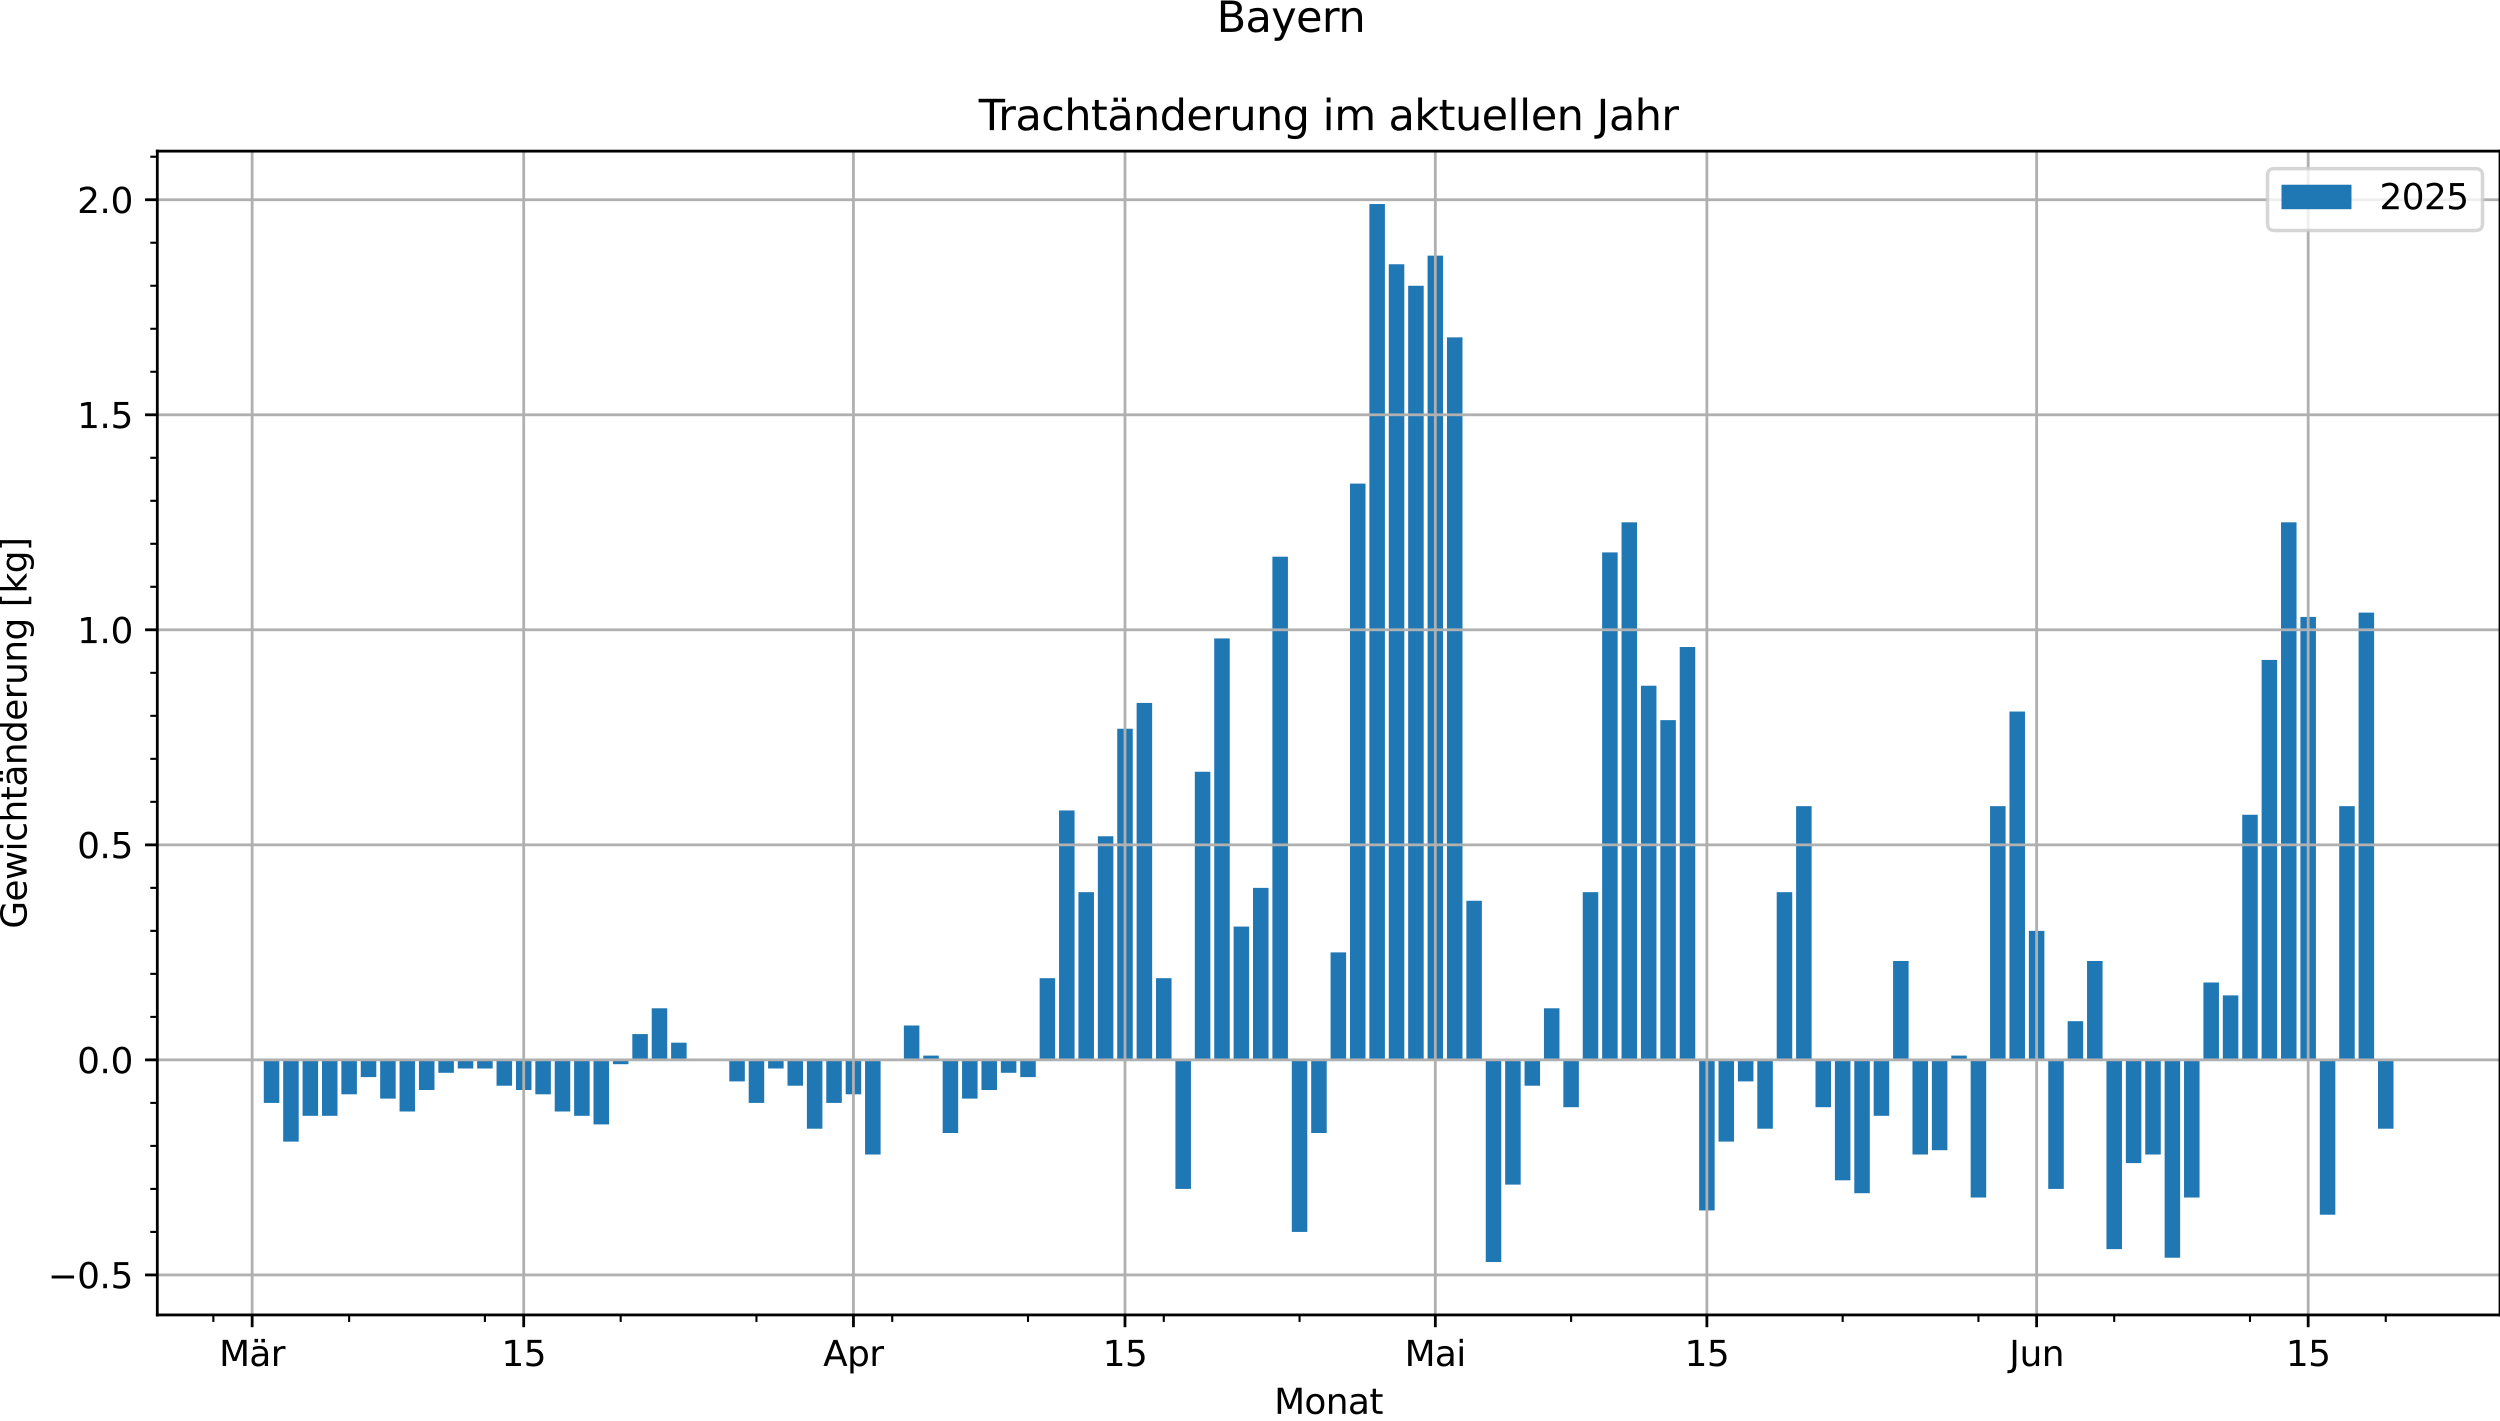 <?xml version="1.0" encoding="utf-8" standalone="no"?>
<!DOCTYPE svg PUBLIC "-//W3C//DTD SVG 1.1//EN"
  "http://www.w3.org/Graphics/SVG/1.1/DTD/svg11.dtd">
<svg xmlns:xlink="http://www.w3.org/1999/xlink" width="714.561pt" height="406.196pt" viewBox="0 0 714.561 406.196" xmlns="http://www.w3.org/2000/svg" version="1.1">
 <defs>
  <style type="text/css">*{stroke-linejoin: round; stroke-linecap: butt}</style>
 </defs>
 <g id="figure_1">
  <g id="patch_1">
   <path d="M 0 406.196 
L 714.561 406.196 
L 714.561 0 
L 0 0 
z
" style="fill: #ffffff"/>
  </g>
  <g id="axes_1">
   <g id="patch_2">
    <path d="M 44.961 375.84 
L 714.561 375.84 
L 714.561 43.2 
L 44.961 43.2 
z
" style="fill: #ffffff"/>
   </g>
   <g id="patch_3">
    <path d="M 75.397 302.944 
L 79.832 302.944 
L 79.832 315.237 
L 75.397 315.237 
z
" clip-path="url(#p0f8cd6278e)" style="fill: #1f77b4"/>
   </g>
   <g id="patch_4">
    <path d="M 80.941 302.944 
L 85.376 302.944 
L 85.376 326.3 
L 80.941 326.3 
z
" clip-path="url(#p0f8cd6278e)" style="fill: #1f77b4"/>
   </g>
   <g id="patch_5">
    <path d="M 86.485 302.944 
L 90.92 302.944 
L 90.92 318.925 
L 86.485 318.925 
z
" clip-path="url(#p0f8cd6278e)" style="fill: #1f77b4"/>
   </g>
   <g id="patch_6">
    <path d="M 92.029 302.944 
L 96.464 302.944 
L 96.464 318.925 
L 92.029 318.925 
z
" clip-path="url(#p0f8cd6278e)" style="fill: #1f77b4"/>
   </g>
   <g id="patch_7">
    <path d="M 97.573 302.944 
L 102.008 302.944 
L 102.008 312.779 
L 97.573 312.779 
z
" clip-path="url(#p0f8cd6278e)" style="fill: #1f77b4"/>
   </g>
   <g id="patch_8">
    <path d="M 103.117 302.944 
L 107.552 302.944 
L 107.552 307.861 
L 103.117 307.861 
z
" clip-path="url(#p0f8cd6278e)" style="fill: #1f77b4"/>
   </g>
   <g id="patch_9">
    <path d="M 108.661 302.944 
L 113.096 302.944 
L 113.096 314.008 
L 108.661 314.008 
z
" clip-path="url(#p0f8cd6278e)" style="fill: #1f77b4"/>
   </g>
   <g id="patch_10">
    <path d="M 114.205 302.944 
L 118.64 302.944 
L 118.64 317.696 
L 114.205 317.696 
z
" clip-path="url(#p0f8cd6278e)" style="fill: #1f77b4"/>
   </g>
   <g id="patch_11">
    <path d="M 119.749 302.944 
L 124.184 302.944 
L 124.184 311.549 
L 119.749 311.549 
z
" clip-path="url(#p0f8cd6278e)" style="fill: #1f77b4"/>
   </g>
   <g id="patch_12">
    <path d="M 125.293 302.944 
L 129.728 302.944 
L 129.728 306.632 
L 125.293 306.632 
z
" clip-path="url(#p0f8cd6278e)" style="fill: #1f77b4"/>
   </g>
   <g id="patch_13">
    <path d="M 130.837 302.944 
L 135.272 302.944 
L 135.272 305.403 
L 130.837 305.403 
z
" clip-path="url(#p0f8cd6278e)" style="fill: #1f77b4"/>
   </g>
   <g id="patch_14">
    <path d="M 136.381 302.944 
L 140.816 302.944 
L 140.816 305.403 
L 136.381 305.403 
z
" clip-path="url(#p0f8cd6278e)" style="fill: #1f77b4"/>
   </g>
   <g id="patch_15">
    <path d="M 141.925 302.944 
L 146.36 302.944 
L 146.36 310.32 
L 141.925 310.32 
z
" clip-path="url(#p0f8cd6278e)" style="fill: #1f77b4"/>
   </g>
   <g id="patch_16">
    <path d="M 147.469 302.944 
L 151.904 302.944 
L 151.904 311.549 
L 147.469 311.549 
z
" clip-path="url(#p0f8cd6278e)" style="fill: #1f77b4"/>
   </g>
   <g id="patch_17">
    <path d="M 153.013 302.944 
L 157.448 302.944 
L 157.448 312.779 
L 153.013 312.779 
z
" clip-path="url(#p0f8cd6278e)" style="fill: #1f77b4"/>
   </g>
   <g id="patch_18">
    <path d="M 158.557 302.944 
L 162.992 302.944 
L 162.992 317.696 
L 158.557 317.696 
z
" clip-path="url(#p0f8cd6278e)" style="fill: #1f77b4"/>
   </g>
   <g id="patch_19">
    <path d="M 164.101 302.944 
L 168.536 302.944 
L 168.536 318.925 
L 164.101 318.925 
z
" clip-path="url(#p0f8cd6278e)" style="fill: #1f77b4"/>
   </g>
   <g id="patch_20">
    <path d="M 169.645 302.944 
L 174.08 302.944 
L 174.08 321.383 
L 169.645 321.383 
z
" clip-path="url(#p0f8cd6278e)" style="fill: #1f77b4"/>
   </g>
   <g id="patch_21">
    <path d="M 175.189 302.944 
L 179.624 302.944 
L 179.624 304.174 
L 175.189 304.174 
z
" clip-path="url(#p0f8cd6278e)" style="fill: #1f77b4"/>
   </g>
   <g id="patch_22">
    <path d="M 180.733 302.944 
L 185.168 302.944 
L 185.168 295.569 
L 180.733 295.569 
z
" clip-path="url(#p0f8cd6278e)" style="fill: #1f77b4"/>
   </g>
   <g id="patch_23">
    <path d="M 186.277 302.944 
L 190.712 302.944 
L 190.712 288.193 
L 186.277 288.193 
z
" clip-path="url(#p0f8cd6278e)" style="fill: #1f77b4"/>
   </g>
   <g id="patch_24">
    <path d="M 191.821 302.944 
L 196.256 302.944 
L 196.256 298.027 
L 191.821 298.027 
z
" clip-path="url(#p0f8cd6278e)" style="fill: #1f77b4"/>
   </g>
   <g id="patch_25">
    <path d="M 197.365 302.944 
L 201.8 302.944 
L 201.8 302.944 
L 197.365 302.944 
z
" clip-path="url(#p0f8cd6278e)" style="fill: #1f77b4"/>
   </g>
   <g id="patch_26">
    <path d="M 202.908 302.944 
L 207.344 302.944 
L 207.344 302.944 
L 202.908 302.944 
z
" clip-path="url(#p0f8cd6278e)" style="fill: #1f77b4"/>
   </g>
   <g id="patch_27">
    <path d="M 208.452 302.944 
L 212.888 302.944 
L 212.888 309.091 
L 208.452 309.091 
z
" clip-path="url(#p0f8cd6278e)" style="fill: #1f77b4"/>
   </g>
   <g id="patch_28">
    <path d="M 213.996 302.944 
L 218.432 302.944 
L 218.432 315.237 
L 213.996 315.237 
z
" clip-path="url(#p0f8cd6278e)" style="fill: #1f77b4"/>
   </g>
   <g id="patch_29">
    <path d="M 219.54 302.944 
L 223.976 302.944 
L 223.976 305.403 
L 219.54 305.403 
z
" clip-path="url(#p0f8cd6278e)" style="fill: #1f77b4"/>
   </g>
   <g id="patch_30">
    <path d="M 225.084 302.944 
L 229.52 302.944 
L 229.52 310.32 
L 225.084 310.32 
z
" clip-path="url(#p0f8cd6278e)" style="fill: #1f77b4"/>
   </g>
   <g id="patch_31">
    <path d="M 230.628 302.944 
L 235.063 302.944 
L 235.063 322.613 
L 230.628 322.613 
z
" clip-path="url(#p0f8cd6278e)" style="fill: #1f77b4"/>
   </g>
   <g id="patch_32">
    <path d="M 236.172 302.944 
L 240.607 302.944 
L 240.607 315.237 
L 236.172 315.237 
z
" clip-path="url(#p0f8cd6278e)" style="fill: #1f77b4"/>
   </g>
   <g id="patch_33">
    <path d="M 241.716 302.944 
L 246.151 302.944 
L 246.151 312.779 
L 241.716 312.779 
z
" clip-path="url(#p0f8cd6278e)" style="fill: #1f77b4"/>
   </g>
   <g id="patch_34">
    <path d="M 247.26 302.944 
L 251.695 302.944 
L 251.695 329.988 
L 247.26 329.988 
z
" clip-path="url(#p0f8cd6278e)" style="fill: #1f77b4"/>
   </g>
   <g id="patch_35">
    <path d="M 252.804 302.944 
L 257.239 302.944 
L 257.239 302.944 
L 252.804 302.944 
z
" clip-path="url(#p0f8cd6278e)" style="fill: #1f77b4"/>
   </g>
   <g id="patch_36">
    <path d="M 258.348 302.944 
L 262.783 302.944 
L 262.783 293.11 
L 258.348 293.11 
z
" clip-path="url(#p0f8cd6278e)" style="fill: #1f77b4"/>
   </g>
   <g id="patch_37">
    <path d="M 263.892 302.944 
L 268.327 302.944 
L 268.327 301.715 
L 263.892 301.715 
z
" clip-path="url(#p0f8cd6278e)" style="fill: #1f77b4"/>
   </g>
   <g id="patch_38">
    <path d="M 269.436 302.944 
L 273.871 302.944 
L 273.871 323.842 
L 269.436 323.842 
z
" clip-path="url(#p0f8cd6278e)" style="fill: #1f77b4"/>
   </g>
   <g id="patch_39">
    <path d="M 274.98 302.944 
L 279.415 302.944 
L 279.415 314.008 
L 274.98 314.008 
z
" clip-path="url(#p0f8cd6278e)" style="fill: #1f77b4"/>
   </g>
   <g id="patch_40">
    <path d="M 280.524 302.944 
L 284.959 302.944 
L 284.959 311.549 
L 280.524 311.549 
z
" clip-path="url(#p0f8cd6278e)" style="fill: #1f77b4"/>
   </g>
   <g id="patch_41">
    <path d="M 286.068 302.944 
L 290.503 302.944 
L 290.503 306.632 
L 286.068 306.632 
z
" clip-path="url(#p0f8cd6278e)" style="fill: #1f77b4"/>
   </g>
   <g id="patch_42">
    <path d="M 291.612 302.944 
L 296.047 302.944 
L 296.047 307.861 
L 291.612 307.861 
z
" clip-path="url(#p0f8cd6278e)" style="fill: #1f77b4"/>
   </g>
   <g id="patch_43">
    <path d="M 297.156 302.944 
L 301.591 302.944 
L 301.591 279.588 
L 297.156 279.588 
z
" clip-path="url(#p0f8cd6278e)" style="fill: #1f77b4"/>
   </g>
   <g id="patch_44">
    <path d="M 302.7 302.944 
L 307.135 302.944 
L 307.135 231.647 
L 302.7 231.647 
z
" clip-path="url(#p0f8cd6278e)" style="fill: #1f77b4"/>
   </g>
   <g id="patch_45">
    <path d="M 308.244 302.944 
L 312.679 302.944 
L 312.679 255.003 
L 308.244 255.003 
z
" clip-path="url(#p0f8cd6278e)" style="fill: #1f77b4"/>
   </g>
   <g id="patch_46">
    <path d="M 313.788 302.944 
L 318.223 302.944 
L 318.223 239.022 
L 313.788 239.022 
z
" clip-path="url(#p0f8cd6278e)" style="fill: #1f77b4"/>
   </g>
   <g id="patch_47">
    <path d="M 319.332 302.944 
L 323.767 302.944 
L 323.767 208.291 
L 319.332 208.291 
z
" clip-path="url(#p0f8cd6278e)" style="fill: #1f77b4"/>
   </g>
   <g id="patch_48">
    <path d="M 324.876 302.944 
L 329.311 302.944 
L 329.311 200.915 
L 324.876 200.915 
z
" clip-path="url(#p0f8cd6278e)" style="fill: #1f77b4"/>
   </g>
   <g id="patch_49">
    <path d="M 330.42 302.944 
L 334.855 302.944 
L 334.855 279.588 
L 330.42 279.588 
z
" clip-path="url(#p0f8cd6278e)" style="fill: #1f77b4"/>
   </g>
   <g id="patch_50">
    <path d="M 335.964 302.944 
L 340.399 302.944 
L 340.399 339.822 
L 335.964 339.822 
z
" clip-path="url(#p0f8cd6278e)" style="fill: #1f77b4"/>
   </g>
   <g id="patch_51">
    <path d="M 341.508 302.944 
L 345.943 302.944 
L 345.943 220.583 
L 341.508 220.583 
z
" clip-path="url(#p0f8cd6278e)" style="fill: #1f77b4"/>
   </g>
   <g id="patch_52">
    <path d="M 347.052 302.944 
L 351.487 302.944 
L 351.487 182.476 
L 347.052 182.476 
z
" clip-path="url(#p0f8cd6278e)" style="fill: #1f77b4"/>
   </g>
   <g id="patch_53">
    <path d="M 352.596 302.944 
L 357.031 302.944 
L 357.031 264.837 
L 352.596 264.837 
z
" clip-path="url(#p0f8cd6278e)" style="fill: #1f77b4"/>
   </g>
   <g id="patch_54">
    <path d="M 358.139 302.944 
L 362.575 302.944 
L 362.575 253.774 
L 358.139 253.774 
z
" clip-path="url(#p0f8cd6278e)" style="fill: #1f77b4"/>
   </g>
   <g id="patch_55">
    <path d="M 363.683 302.944 
L 368.119 302.944 
L 368.119 159.12 
L 363.683 159.12 
z
" clip-path="url(#p0f8cd6278e)" style="fill: #1f77b4"/>
   </g>
   <g id="patch_56">
    <path d="M 369.227 302.944 
L 373.663 302.944 
L 373.663 352.115 
L 369.227 352.115 
z
" clip-path="url(#p0f8cd6278e)" style="fill: #1f77b4"/>
   </g>
   <g id="patch_57">
    <path d="M 374.771 302.944 
L 379.207 302.944 
L 379.207 323.842 
L 374.771 323.842 
z
" clip-path="url(#p0f8cd6278e)" style="fill: #1f77b4"/>
   </g>
   <g id="patch_58">
    <path d="M 380.315 302.944 
L 384.751 302.944 
L 384.751 272.213 
L 380.315 272.213 
z
" clip-path="url(#p0f8cd6278e)" style="fill: #1f77b4"/>
   </g>
   <g id="patch_59">
    <path d="M 385.859 302.944 
L 390.294 302.944 
L 390.294 138.222 
L 385.859 138.222 
z
" clip-path="url(#p0f8cd6278e)" style="fill: #1f77b4"/>
   </g>
   <g id="patch_60">
    <path d="M 391.403 302.944 
L 395.838 302.944 
L 395.838 58.32 
L 391.403 58.32 
z
" clip-path="url(#p0f8cd6278e)" style="fill: #1f77b4"/>
   </g>
   <g id="patch_61">
    <path d="M 396.947 302.944 
L 401.382 302.944 
L 401.382 75.53 
L 396.947 75.53 
z
" clip-path="url(#p0f8cd6278e)" style="fill: #1f77b4"/>
   </g>
   <g id="patch_62">
    <path d="M 402.491 302.944 
L 406.926 302.944 
L 406.926 81.676 
L 402.491 81.676 
z
" clip-path="url(#p0f8cd6278e)" style="fill: #1f77b4"/>
   </g>
   <g id="patch_63">
    <path d="M 408.035 302.944 
L 412.47 302.944 
L 412.47 73.071 
L 408.035 73.071 
z
" clip-path="url(#p0f8cd6278e)" style="fill: #1f77b4"/>
   </g>
   <g id="patch_64">
    <path d="M 413.579 302.944 
L 418.014 302.944 
L 418.014 96.427 
L 413.579 96.427 
z
" clip-path="url(#p0f8cd6278e)" style="fill: #1f77b4"/>
   </g>
   <g id="patch_65">
    <path d="M 419.123 302.944 
L 423.558 302.944 
L 423.558 257.461 
L 419.123 257.461 
z
" clip-path="url(#p0f8cd6278e)" style="fill: #1f77b4"/>
   </g>
   <g id="patch_66">
    <path d="M 424.667 302.944 
L 429.102 302.944 
L 429.102 360.72 
L 424.667 360.72 
z
" clip-path="url(#p0f8cd6278e)" style="fill: #1f77b4"/>
   </g>
   <g id="patch_67">
    <path d="M 430.211 302.944 
L 434.646 302.944 
L 434.646 338.593 
L 430.211 338.593 
z
" clip-path="url(#p0f8cd6278e)" style="fill: #1f77b4"/>
   </g>
   <g id="patch_68">
    <path d="M 435.755 302.944 
L 440.19 302.944 
L 440.19 310.32 
L 435.755 310.32 
z
" clip-path="url(#p0f8cd6278e)" style="fill: #1f77b4"/>
   </g>
   <g id="patch_69">
    <path d="M 441.299 302.944 
L 445.734 302.944 
L 445.734 288.193 
L 441.299 288.193 
z
" clip-path="url(#p0f8cd6278e)" style="fill: #1f77b4"/>
   </g>
   <g id="patch_70">
    <path d="M 446.843 302.944 
L 451.278 302.944 
L 451.278 316.466 
L 446.843 316.466 
z
" clip-path="url(#p0f8cd6278e)" style="fill: #1f77b4"/>
   </g>
   <g id="patch_71">
    <path d="M 452.387 302.944 
L 456.822 302.944 
L 456.822 255.003 
L 452.387 255.003 
z
" clip-path="url(#p0f8cd6278e)" style="fill: #1f77b4"/>
   </g>
   <g id="patch_72">
    <path d="M 457.931 302.944 
L 462.366 302.944 
L 462.366 157.891 
L 457.931 157.891 
z
" clip-path="url(#p0f8cd6278e)" style="fill: #1f77b4"/>
   </g>
   <g id="patch_73">
    <path d="M 463.475 302.944 
L 467.91 302.944 
L 467.91 149.286 
L 463.475 149.286 
z
" clip-path="url(#p0f8cd6278e)" style="fill: #1f77b4"/>
   </g>
   <g id="patch_74">
    <path d="M 469.019 302.944 
L 473.454 302.944 
L 473.454 195.998 
L 469.019 195.998 
z
" clip-path="url(#p0f8cd6278e)" style="fill: #1f77b4"/>
   </g>
   <g id="patch_75">
    <path d="M 474.563 302.944 
L 478.998 302.944 
L 478.998 205.832 
L 474.563 205.832 
z
" clip-path="url(#p0f8cd6278e)" style="fill: #1f77b4"/>
   </g>
   <g id="patch_76">
    <path d="M 480.107 302.944 
L 484.542 302.944 
L 484.542 184.935 
L 480.107 184.935 
z
" clip-path="url(#p0f8cd6278e)" style="fill: #1f77b4"/>
   </g>
   <g id="patch_77">
    <path d="M 485.651 302.944 
L 490.086 302.944 
L 490.086 345.969 
L 485.651 345.969 
z
" clip-path="url(#p0f8cd6278e)" style="fill: #1f77b4"/>
   </g>
   <g id="patch_78">
    <path d="M 491.195 302.944 
L 495.63 302.944 
L 495.63 326.3 
L 491.195 326.3 
z
" clip-path="url(#p0f8cd6278e)" style="fill: #1f77b4"/>
   </g>
   <g id="patch_79">
    <path d="M 496.739 302.944 
L 501.174 302.944 
L 501.174 309.091 
L 496.739 309.091 
z
" clip-path="url(#p0f8cd6278e)" style="fill: #1f77b4"/>
   </g>
   <g id="patch_80">
    <path d="M 502.283 302.944 
L 506.718 302.944 
L 506.718 322.613 
L 502.283 322.613 
z
" clip-path="url(#p0f8cd6278e)" style="fill: #1f77b4"/>
   </g>
   <g id="patch_81">
    <path d="M 507.827 302.944 
L 512.262 302.944 
L 512.262 255.003 
L 507.827 255.003 
z
" clip-path="url(#p0f8cd6278e)" style="fill: #1f77b4"/>
   </g>
   <g id="patch_82">
    <path d="M 513.37 302.944 
L 517.806 302.944 
L 517.806 230.418 
L 513.37 230.418 
z
" clip-path="url(#p0f8cd6278e)" style="fill: #1f77b4"/>
   </g>
   <g id="patch_83">
    <path d="M 518.914 302.944 
L 523.35 302.944 
L 523.35 316.466 
L 518.914 316.466 
z
" clip-path="url(#p0f8cd6278e)" style="fill: #1f77b4"/>
   </g>
   <g id="patch_84">
    <path d="M 524.458 302.944 
L 528.894 302.944 
L 528.894 337.364 
L 524.458 337.364 
z
" clip-path="url(#p0f8cd6278e)" style="fill: #1f77b4"/>
   </g>
   <g id="patch_85">
    <path d="M 530.002 302.944 
L 534.438 302.944 
L 534.438 341.052 
L 530.002 341.052 
z
" clip-path="url(#p0f8cd6278e)" style="fill: #1f77b4"/>
   </g>
   <g id="patch_86">
    <path d="M 535.546 302.944 
L 539.982 302.944 
L 539.982 318.925 
L 535.546 318.925 
z
" clip-path="url(#p0f8cd6278e)" style="fill: #1f77b4"/>
   </g>
   <g id="patch_87">
    <path d="M 541.09 302.944 
L 545.525 302.944 
L 545.525 274.671 
L 541.09 274.671 
z
" clip-path="url(#p0f8cd6278e)" style="fill: #1f77b4"/>
   </g>
   <g id="patch_88">
    <path d="M 546.634 302.944 
L 551.069 302.944 
L 551.069 329.988 
L 546.634 329.988 
z
" clip-path="url(#p0f8cd6278e)" style="fill: #1f77b4"/>
   </g>
   <g id="patch_89">
    <path d="M 552.178 302.944 
L 556.613 302.944 
L 556.613 328.759 
L 552.178 328.759 
z
" clip-path="url(#p0f8cd6278e)" style="fill: #1f77b4"/>
   </g>
   <g id="patch_90">
    <path d="M 557.722 302.944 
L 562.157 302.944 
L 562.157 301.715 
L 557.722 301.715 
z
" clip-path="url(#p0f8cd6278e)" style="fill: #1f77b4"/>
   </g>
   <g id="patch_91">
    <path d="M 563.266 302.944 
L 567.701 302.944 
L 567.701 342.281 
L 563.266 342.281 
z
" clip-path="url(#p0f8cd6278e)" style="fill: #1f77b4"/>
   </g>
   <g id="patch_92">
    <path d="M 568.81 302.944 
L 573.245 302.944 
L 573.245 230.418 
L 568.81 230.418 
z
" clip-path="url(#p0f8cd6278e)" style="fill: #1f77b4"/>
   </g>
   <g id="patch_93">
    <path d="M 574.354 302.944 
L 578.789 302.944 
L 578.789 203.374 
L 574.354 203.374 
z
" clip-path="url(#p0f8cd6278e)" style="fill: #1f77b4"/>
   </g>
   <g id="patch_94">
    <path d="M 579.898 302.944 
L 584.333 302.944 
L 584.333 266.066 
L 579.898 266.066 
z
" clip-path="url(#p0f8cd6278e)" style="fill: #1f77b4"/>
   </g>
   <g id="patch_95">
    <path d="M 585.442 302.944 
L 589.877 302.944 
L 589.877 339.822 
L 585.442 339.822 
z
" clip-path="url(#p0f8cd6278e)" style="fill: #1f77b4"/>
   </g>
   <g id="patch_96">
    <path d="M 590.986 302.944 
L 595.421 302.944 
L 595.421 291.881 
L 590.986 291.881 
z
" clip-path="url(#p0f8cd6278e)" style="fill: #1f77b4"/>
   </g>
   <g id="patch_97">
    <path d="M 596.53 302.944 
L 600.965 302.944 
L 600.965 274.671 
L 596.53 274.671 
z
" clip-path="url(#p0f8cd6278e)" style="fill: #1f77b4"/>
   </g>
   <g id="patch_98">
    <path d="M 602.074 302.944 
L 606.509 302.944 
L 606.509 357.032 
L 602.074 357.032 
z
" clip-path="url(#p0f8cd6278e)" style="fill: #1f77b4"/>
   </g>
   <g id="patch_99">
    <path d="M 607.618 302.944 
L 612.053 302.944 
L 612.053 332.447 
L 607.618 332.447 
z
" clip-path="url(#p0f8cd6278e)" style="fill: #1f77b4"/>
   </g>
   <g id="patch_100">
    <path d="M 613.162 302.944 
L 617.597 302.944 
L 617.597 329.988 
L 613.162 329.988 
z
" clip-path="url(#p0f8cd6278e)" style="fill: #1f77b4"/>
   </g>
   <g id="patch_101">
    <path d="M 618.706 302.944 
L 623.141 302.944 
L 623.141 359.491 
L 618.706 359.491 
z
" clip-path="url(#p0f8cd6278e)" style="fill: #1f77b4"/>
   </g>
   <g id="patch_102">
    <path d="M 624.25 302.944 
L 628.685 302.944 
L 628.685 342.281 
L 624.25 342.281 
z
" clip-path="url(#p0f8cd6278e)" style="fill: #1f77b4"/>
   </g>
   <g id="patch_103">
    <path d="M 629.794 302.944 
L 634.229 302.944 
L 634.229 280.818 
L 629.794 280.818 
z
" clip-path="url(#p0f8cd6278e)" style="fill: #1f77b4"/>
   </g>
   <g id="patch_104">
    <path d="M 635.338 302.944 
L 639.773 302.944 
L 639.773 284.505 
L 635.338 284.505 
z
" clip-path="url(#p0f8cd6278e)" style="fill: #1f77b4"/>
   </g>
   <g id="patch_105">
    <path d="M 640.882 302.944 
L 645.317 302.944 
L 645.317 232.876 
L 640.882 232.876 
z
" clip-path="url(#p0f8cd6278e)" style="fill: #1f77b4"/>
   </g>
   <g id="patch_106">
    <path d="M 646.426 302.944 
L 650.861 302.944 
L 650.861 188.622 
L 646.426 188.622 
z
" clip-path="url(#p0f8cd6278e)" style="fill: #1f77b4"/>
   </g>
   <g id="patch_107">
    <path d="M 651.97 302.944 
L 656.405 302.944 
L 656.405 149.286 
L 651.97 149.286 
z
" clip-path="url(#p0f8cd6278e)" style="fill: #1f77b4"/>
   </g>
   <g id="patch_108">
    <path d="M 657.514 302.944 
L 661.949 302.944 
L 661.949 176.33 
L 657.514 176.33 
z
" clip-path="url(#p0f8cd6278e)" style="fill: #1f77b4"/>
   </g>
   <g id="patch_109">
    <path d="M 663.058 302.944 
L 667.493 302.944 
L 667.493 347.198 
L 663.058 347.198 
z
" clip-path="url(#p0f8cd6278e)" style="fill: #1f77b4"/>
   </g>
   <g id="patch_110">
    <path d="M 668.601 302.944 
L 673.037 302.944 
L 673.037 230.418 
L 668.601 230.418 
z
" clip-path="url(#p0f8cd6278e)" style="fill: #1f77b4"/>
   </g>
   <g id="patch_111">
    <path d="M 674.145 302.944 
L 678.581 302.944 
L 678.581 175.1 
L 674.145 175.1 
z
" clip-path="url(#p0f8cd6278e)" style="fill: #1f77b4"/>
   </g>
   <g id="patch_112">
    <path d="M 679.689 302.944 
L 684.125 302.944 
L 684.125 322.613 
L 679.689 322.613 
z
" clip-path="url(#p0f8cd6278e)" style="fill: #1f77b4"/>
   </g>
   <g id="matplotlib.axis_1">
    <g id="xtick_1">
     <g id="line2d_1">
      <path d="M 72.071 375.84 
L 72.071 43.2 
" clip-path="url(#p0f8cd6278e)" style="fill: none; stroke: #b0b0b0; stroke-width: 0.8; stroke-linecap: square"/>
     </g>
     <g id="line2d_2">
      <defs>
       <path id="mbc64a655d4" d="M 0 0 
L 0 3.5 
" style="stroke: #000000; stroke-width: 0.8"/>
      </defs>
      <g>
       <use xlink:href="#mbc64a655d4" x="72.071" y="375.84" style="stroke: #000000; stroke-width: 0.8"/>
      </g>
     </g>
     <g id="text_1">
      <!-- Mär -->
      <g transform="translate(62.637 390.438) scale(0.1 -0.1)">
       <defs>
        <path id="DejaVuSans-4d" d="M 628 4666 
L 1569 4666 
L 2759 1491 
L 3956 4666 
L 4897 4666 
L 4897 0 
L 4281 0 
L 4281 4097 
L 3078 897 
L 2444 897 
L 1241 4097 
L 1241 0 
L 628 0 
L 628 4666 
z
" transform="scale(0.016)"/>
        <path id="DejaVuSans-e4" d="M 2194 1759 
Q 1497 1759 1228 1600 
Q 959 1441 959 1056 
Q 959 750 1161 570 
Q 1363 391 1709 391 
Q 2188 391 2477 730 
Q 2766 1069 2766 1631 
L 2766 1759 
L 2194 1759 
z
M 3341 1997 
L 3341 0 
L 2766 0 
L 2766 531 
Q 2569 213 2275 61 
Q 1981 -91 1556 -91 
Q 1019 -91 701 211 
Q 384 513 384 1019 
Q 384 1609 779 1909 
Q 1175 2209 1959 2209 
L 2766 2209 
L 2766 2266 
Q 2766 2663 2505 2880 
Q 2244 3097 1772 3097 
Q 1472 3097 1187 3025 
Q 903 2953 641 2809 
L 641 3341 
Q 956 3463 1253 3523 
Q 1550 3584 1831 3584 
Q 2591 3584 2966 3190 
Q 3341 2797 3341 1997 
z
M 2150 4850 
L 2784 4850 
L 2784 4219 
L 2150 4219 
L 2150 4850 
z
M 928 4850 
L 1562 4850 
L 1562 4219 
L 928 4219 
L 928 4850 
z
" transform="scale(0.016)"/>
        <path id="DejaVuSans-72" d="M 2631 2963 
Q 2534 3019 2420 3045 
Q 2306 3072 2169 3072 
Q 1681 3072 1420 2755 
Q 1159 2438 1159 1844 
L 1159 0 
L 581 0 
L 581 3500 
L 1159 3500 
L 1159 2956 
Q 1341 3275 1631 3429 
Q 1922 3584 2338 3584 
Q 2397 3584 2469 3576 
Q 2541 3569 2628 3553 
L 2631 2963 
z
" transform="scale(0.016)"/>
       </defs>
       <use xlink:href="#DejaVuSans-4d"/>
       <use xlink:href="#DejaVuSans-e4" transform="translate(86.279 0)"/>
       <use xlink:href="#DejaVuSans-72" transform="translate(147.559 0)"/>
      </g>
     </g>
    </g>
    <g id="xtick_2">
     <g id="line2d_3">
      <path d="M 149.686 375.84 
L 149.686 43.2 
" clip-path="url(#p0f8cd6278e)" style="fill: none; stroke: #b0b0b0; stroke-width: 0.8; stroke-linecap: square"/>
     </g>
     <g id="line2d_4">
      <g>
       <use xlink:href="#mbc64a655d4" x="149.686" y="375.84" style="stroke: #000000; stroke-width: 0.8"/>
      </g>
     </g>
     <g id="text_2">
      <!-- 15 -->
      <g transform="translate(143.324 390.438) scale(0.1 -0.1)">
       <defs>
        <path id="DejaVuSans-31" d="M 794 531 
L 1825 531 
L 1825 4091 
L 703 3866 
L 703 4441 
L 1819 4666 
L 2450 4666 
L 2450 531 
L 3481 531 
L 3481 0 
L 794 0 
L 794 531 
z
" transform="scale(0.016)"/>
        <path id="DejaVuSans-35" d="M 691 4666 
L 3169 4666 
L 3169 4134 
L 1269 4134 
L 1269 2991 
Q 1406 3038 1543 3061 
Q 1681 3084 1819 3084 
Q 2600 3084 3056 2656 
Q 3513 2228 3513 1497 
Q 3513 744 3044 326 
Q 2575 -91 1722 -91 
Q 1428 -91 1123 -41 
Q 819 9 494 109 
L 494 744 
Q 775 591 1075 516 
Q 1375 441 1709 441 
Q 2250 441 2565 725 
Q 2881 1009 2881 1497 
Q 2881 1984 2565 2268 
Q 2250 2553 1709 2553 
Q 1456 2553 1204 2497 
Q 953 2441 691 2322 
L 691 4666 
z
" transform="scale(0.016)"/>
       </defs>
       <use xlink:href="#DejaVuSans-31"/>
       <use xlink:href="#DejaVuSans-35" transform="translate(63.623 0)"/>
      </g>
     </g>
    </g>
    <g id="xtick_3">
     <g id="line2d_5">
      <path d="M 243.934 375.84 
L 243.934 43.2 
" clip-path="url(#p0f8cd6278e)" style="fill: none; stroke: #b0b0b0; stroke-width: 0.8; stroke-linecap: square"/>
     </g>
     <g id="line2d_6">
      <g>
       <use xlink:href="#mbc64a655d4" x="243.934" y="375.84" style="stroke: #000000; stroke-width: 0.8"/>
      </g>
     </g>
     <g id="text_3">
      <!-- Apr -->
      <g transform="translate(235.284 390.438) scale(0.1 -0.1)">
       <defs>
        <path id="DejaVuSans-41" d="M 2188 4044 
L 1331 1722 
L 3047 1722 
L 2188 4044 
z
M 1831 4666 
L 2547 4666 
L 4325 0 
L 3669 0 
L 3244 1197 
L 1141 1197 
L 716 0 
L 50 0 
L 1831 4666 
z
" transform="scale(0.016)"/>
        <path id="DejaVuSans-70" d="M 1159 525 
L 1159 -1331 
L 581 -1331 
L 581 3500 
L 1159 3500 
L 1159 2969 
Q 1341 3281 1617 3432 
Q 1894 3584 2278 3584 
Q 2916 3584 3314 3078 
Q 3713 2572 3713 1747 
Q 3713 922 3314 415 
Q 2916 -91 2278 -91 
Q 1894 -91 1617 61 
Q 1341 213 1159 525 
z
M 3116 1747 
Q 3116 2381 2855 2742 
Q 2594 3103 2138 3103 
Q 1681 3103 1420 2742 
Q 1159 2381 1159 1747 
Q 1159 1113 1420 752 
Q 1681 391 2138 391 
Q 2594 391 2855 752 
Q 3116 1113 3116 1747 
z
" transform="scale(0.016)"/>
       </defs>
       <use xlink:href="#DejaVuSans-41"/>
       <use xlink:href="#DejaVuSans-70" transform="translate(68.408 0)"/>
       <use xlink:href="#DejaVuSans-72" transform="translate(131.885 0)"/>
      </g>
     </g>
    </g>
    <g id="xtick_4">
     <g id="line2d_7">
      <path d="M 321.549 375.84 
L 321.549 43.2 
" clip-path="url(#p0f8cd6278e)" style="fill: none; stroke: #b0b0b0; stroke-width: 0.8; stroke-linecap: square"/>
     </g>
     <g id="line2d_8">
      <g>
       <use xlink:href="#mbc64a655d4" x="321.549" y="375.84" style="stroke: #000000; stroke-width: 0.8"/>
      </g>
     </g>
     <g id="text_4">
      <!-- 15 -->
      <g transform="translate(315.187 390.438) scale(0.1 -0.1)">
       <use xlink:href="#DejaVuSans-31"/>
       <use xlink:href="#DejaVuSans-35" transform="translate(63.623 0)"/>
      </g>
     </g>
    </g>
    <g id="xtick_5">
     <g id="line2d_9">
      <path d="M 410.253 375.84 
L 410.253 43.2 
" clip-path="url(#p0f8cd6278e)" style="fill: none; stroke: #b0b0b0; stroke-width: 0.8; stroke-linecap: square"/>
     </g>
     <g id="line2d_10">
      <g>
       <use xlink:href="#mbc64a655d4" x="410.253" y="375.84" style="stroke: #000000; stroke-width: 0.8"/>
      </g>
     </g>
     <g id="text_5">
      <!-- Mai -->
      <g transform="translate(401.486 390.438) scale(0.1 -0.1)">
       <defs>
        <path id="DejaVuSans-61" d="M 2194 1759 
Q 1497 1759 1228 1600 
Q 959 1441 959 1056 
Q 959 750 1161 570 
Q 1363 391 1709 391 
Q 2188 391 2477 730 
Q 2766 1069 2766 1631 
L 2766 1759 
L 2194 1759 
z
M 3341 1997 
L 3341 0 
L 2766 0 
L 2766 531 
Q 2569 213 2275 61 
Q 1981 -91 1556 -91 
Q 1019 -91 701 211 
Q 384 513 384 1019 
Q 384 1609 779 1909 
Q 1175 2209 1959 2209 
L 2766 2209 
L 2766 2266 
Q 2766 2663 2505 2880 
Q 2244 3097 1772 3097 
Q 1472 3097 1187 3025 
Q 903 2953 641 2809 
L 641 3341 
Q 956 3463 1253 3523 
Q 1550 3584 1831 3584 
Q 2591 3584 2966 3190 
Q 3341 2797 3341 1997 
z
" transform="scale(0.016)"/>
        <path id="DejaVuSans-69" d="M 603 3500 
L 1178 3500 
L 1178 0 
L 603 0 
L 603 3500 
z
M 603 4863 
L 1178 4863 
L 1178 4134 
L 603 4134 
L 603 4863 
z
" transform="scale(0.016)"/>
       </defs>
       <use xlink:href="#DejaVuSans-4d"/>
       <use xlink:href="#DejaVuSans-61" transform="translate(86.279 0)"/>
       <use xlink:href="#DejaVuSans-69" transform="translate(147.559 0)"/>
      </g>
     </g>
    </g>
    <g id="xtick_6">
     <g id="line2d_11">
      <path d="M 487.868 375.84 
L 487.868 43.2 
" clip-path="url(#p0f8cd6278e)" style="fill: none; stroke: #b0b0b0; stroke-width: 0.8; stroke-linecap: square"/>
     </g>
     <g id="line2d_12">
      <g>
       <use xlink:href="#mbc64a655d4" x="487.868" y="375.84" style="stroke: #000000; stroke-width: 0.8"/>
      </g>
     </g>
     <g id="text_6">
      <!-- 15 -->
      <g transform="translate(481.506 390.438) scale(0.1 -0.1)">
       <use xlink:href="#DejaVuSans-31"/>
       <use xlink:href="#DejaVuSans-35" transform="translate(63.623 0)"/>
      </g>
     </g>
    </g>
    <g id="xtick_7">
     <g id="line2d_13">
      <path d="M 582.116 375.84 
L 582.116 43.2 
" clip-path="url(#p0f8cd6278e)" style="fill: none; stroke: #b0b0b0; stroke-width: 0.8; stroke-linecap: square"/>
     </g>
     <g id="line2d_14">
      <g>
       <use xlink:href="#mbc64a655d4" x="582.116" y="375.84" style="stroke: #000000; stroke-width: 0.8"/>
      </g>
     </g>
     <g id="text_7">
      <!-- Jun -->
      <g transform="translate(574.303 390.438) scale(0.1 -0.1)">
       <defs>
        <path id="DejaVuSans-4a" d="M 628 4666 
L 1259 4666 
L 1259 325 
Q 1259 -519 939 -900 
Q 619 -1281 -91 -1281 
L -331 -1281 
L -331 -750 
L -134 -750 
Q 284 -750 456 -515 
Q 628 -281 628 325 
L 628 4666 
z
" transform="scale(0.016)"/>
        <path id="DejaVuSans-75" d="M 544 1381 
L 544 3500 
L 1119 3500 
L 1119 1403 
Q 1119 906 1312 657 
Q 1506 409 1894 409 
Q 2359 409 2629 706 
Q 2900 1003 2900 1516 
L 2900 3500 
L 3475 3500 
L 3475 0 
L 2900 0 
L 2900 538 
Q 2691 219 2414 64 
Q 2138 -91 1772 -91 
Q 1169 -91 856 284 
Q 544 659 544 1381 
z
M 1991 3584 
L 1991 3584 
z
" transform="scale(0.016)"/>
        <path id="DejaVuSans-6e" d="M 3513 2113 
L 3513 0 
L 2938 0 
L 2938 2094 
Q 2938 2591 2744 2837 
Q 2550 3084 2163 3084 
Q 1697 3084 1428 2787 
Q 1159 2491 1159 1978 
L 1159 0 
L 581 0 
L 581 3500 
L 1159 3500 
L 1159 2956 
Q 1366 3272 1645 3428 
Q 1925 3584 2291 3584 
Q 2894 3584 3203 3211 
Q 3513 2838 3513 2113 
z
" transform="scale(0.016)"/>
       </defs>
       <use xlink:href="#DejaVuSans-4a"/>
       <use xlink:href="#DejaVuSans-75" transform="translate(29.492 0)"/>
       <use xlink:href="#DejaVuSans-6e" transform="translate(92.871 0)"/>
      </g>
     </g>
    </g>
    <g id="xtick_8">
     <g id="line2d_15">
      <path d="M 659.731 375.84 
L 659.731 43.2 
" clip-path="url(#p0f8cd6278e)" style="fill: none; stroke: #b0b0b0; stroke-width: 0.8; stroke-linecap: square"/>
     </g>
     <g id="line2d_16">
      <g>
       <use xlink:href="#mbc64a655d4" x="659.731" y="375.84" style="stroke: #000000; stroke-width: 0.8"/>
      </g>
     </g>
     <g id="text_8">
      <!-- 15 -->
      <g transform="translate(653.369 390.438) scale(0.1 -0.1)">
       <use xlink:href="#DejaVuSans-31"/>
       <use xlink:href="#DejaVuSans-35" transform="translate(63.623 0)"/>
      </g>
     </g>
    </g>
    <g id="xtick_9">
     <g id="line2d_17">
      <defs>
       <path id="m29433735a4" d="M 0 0 
L 0 2 
" style="stroke: #000000; stroke-width: 0.6"/>
      </defs>
      <g>
       <use xlink:href="#m29433735a4" x="60.983" y="375.84" style="stroke: #000000; stroke-width: 0.6"/>
      </g>
     </g>
    </g>
    <g id="xtick_10">
     <g id="line2d_18">
      <g>
       <use xlink:href="#m29433735a4" x="99.791" y="375.84" style="stroke: #000000; stroke-width: 0.6"/>
      </g>
     </g>
    </g>
    <g id="xtick_11">
     <g id="line2d_19">
      <g>
       <use xlink:href="#m29433735a4" x="138.598" y="375.84" style="stroke: #000000; stroke-width: 0.6"/>
      </g>
     </g>
    </g>
    <g id="xtick_12">
     <g id="line2d_20">
      <g>
       <use xlink:href="#m29433735a4" x="177.406" y="375.84" style="stroke: #000000; stroke-width: 0.6"/>
      </g>
     </g>
    </g>
    <g id="xtick_13">
     <g id="line2d_21">
      <g>
       <use xlink:href="#m29433735a4" x="216.214" y="375.84" style="stroke: #000000; stroke-width: 0.6"/>
      </g>
     </g>
    </g>
    <g id="xtick_14">
     <g id="line2d_22">
      <g>
       <use xlink:href="#m29433735a4" x="255.022" y="375.84" style="stroke: #000000; stroke-width: 0.6"/>
      </g>
     </g>
    </g>
    <g id="xtick_15">
     <g id="line2d_23">
      <g>
       <use xlink:href="#m29433735a4" x="293.829" y="375.84" style="stroke: #000000; stroke-width: 0.6"/>
      </g>
     </g>
    </g>
    <g id="xtick_16">
     <g id="line2d_24">
      <g>
       <use xlink:href="#m29433735a4" x="332.637" y="375.84" style="stroke: #000000; stroke-width: 0.6"/>
      </g>
     </g>
    </g>
    <g id="xtick_17">
     <g id="line2d_25">
      <g>
       <use xlink:href="#m29433735a4" x="371.445" y="375.84" style="stroke: #000000; stroke-width: 0.6"/>
      </g>
     </g>
    </g>
    <g id="xtick_18">
     <g id="line2d_26">
      <g>
       <use xlink:href="#m29433735a4" x="449.06" y="375.84" style="stroke: #000000; stroke-width: 0.6"/>
      </g>
     </g>
    </g>
    <g id="xtick_19">
     <g id="line2d_27">
      <g>
       <use xlink:href="#m29433735a4" x="526.676" y="375.84" style="stroke: #000000; stroke-width: 0.6"/>
      </g>
     </g>
    </g>
    <g id="xtick_20">
     <g id="line2d_28">
      <g>
       <use xlink:href="#m29433735a4" x="565.484" y="375.84" style="stroke: #000000; stroke-width: 0.6"/>
      </g>
     </g>
    </g>
    <g id="xtick_21">
     <g id="line2d_29">
      <g>
       <use xlink:href="#m29433735a4" x="604.291" y="375.84" style="stroke: #000000; stroke-width: 0.6"/>
      </g>
     </g>
    </g>
    <g id="xtick_22">
     <g id="line2d_30">
      <g>
       <use xlink:href="#m29433735a4" x="643.099" y="375.84" style="stroke: #000000; stroke-width: 0.6"/>
      </g>
     </g>
    </g>
    <g id="xtick_23">
     <g id="line2d_31">
      <g>
       <use xlink:href="#m29433735a4" x="681.907" y="375.84" style="stroke: #000000; stroke-width: 0.6"/>
      </g>
     </g>
    </g>
    <g id="text_9">
     <!-- Monat -->
     <g transform="translate(364.195 404.117) scale(0.1 -0.1)">
      <defs>
       <path id="DejaVuSans-6f" d="M 1959 3097 
Q 1497 3097 1228 2736 
Q 959 2375 959 1747 
Q 959 1119 1226 758 
Q 1494 397 1959 397 
Q 2419 397 2687 759 
Q 2956 1122 2956 1747 
Q 2956 2369 2687 2733 
Q 2419 3097 1959 3097 
z
M 1959 3584 
Q 2709 3584 3137 3096 
Q 3566 2609 3566 1747 
Q 3566 888 3137 398 
Q 2709 -91 1959 -91 
Q 1206 -91 779 398 
Q 353 888 353 1747 
Q 353 2609 779 3096 
Q 1206 3584 1959 3584 
z
" transform="scale(0.016)"/>
       <path id="DejaVuSans-74" d="M 1172 4494 
L 1172 3500 
L 2356 3500 
L 2356 3053 
L 1172 3053 
L 1172 1153 
Q 1172 725 1289 603 
Q 1406 481 1766 481 
L 2356 481 
L 2356 0 
L 1766 0 
Q 1100 0 847 248 
Q 594 497 594 1153 
L 594 3053 
L 172 3053 
L 172 3500 
L 594 3500 
L 594 4494 
L 1172 4494 
z
" transform="scale(0.016)"/>
      </defs>
      <use xlink:href="#DejaVuSans-4d"/>
      <use xlink:href="#DejaVuSans-6f" transform="translate(86.279 0)"/>
      <use xlink:href="#DejaVuSans-6e" transform="translate(147.461 0)"/>
      <use xlink:href="#DejaVuSans-61" transform="translate(210.84 0)"/>
      <use xlink:href="#DejaVuSans-74" transform="translate(272.119 0)"/>
     </g>
    </g>
   </g>
   <g id="matplotlib.axis_2">
    <g id="ytick_1">
     <g id="line2d_32">
      <path d="M 44.961 364.408 
L 714.561 364.408 
" clip-path="url(#p0f8cd6278e)" style="fill: none; stroke: #b0b0b0; stroke-width: 0.8; stroke-linecap: square"/>
     </g>
     <g id="line2d_33">
      <defs>
       <path id="mf516fda57f" d="M 0 0 
L -3.5 0 
" style="stroke: #000000; stroke-width: 0.8"/>
      </defs>
      <g>
       <use xlink:href="#mf516fda57f" x="44.961" y="364.408" style="stroke: #000000; stroke-width: 0.8"/>
      </g>
     </g>
     <g id="text_10">
      <!-- −0.5 -->
      <g transform="translate(13.678 368.207) scale(0.1 -0.1)">
       <defs>
        <path id="DejaVuSans-2212" d="M 678 2272 
L 4684 2272 
L 4684 1741 
L 678 1741 
L 678 2272 
z
" transform="scale(0.016)"/>
        <path id="DejaVuSans-30" d="M 2034 4250 
Q 1547 4250 1301 3770 
Q 1056 3291 1056 2328 
Q 1056 1369 1301 889 
Q 1547 409 2034 409 
Q 2525 409 2770 889 
Q 3016 1369 3016 2328 
Q 3016 3291 2770 3770 
Q 2525 4250 2034 4250 
z
M 2034 4750 
Q 2819 4750 3233 4129 
Q 3647 3509 3647 2328 
Q 3647 1150 3233 529 
Q 2819 -91 2034 -91 
Q 1250 -91 836 529 
Q 422 1150 422 2328 
Q 422 3509 836 4129 
Q 1250 4750 2034 4750 
z
" transform="scale(0.016)"/>
        <path id="DejaVuSans-2e" d="M 684 794 
L 1344 794 
L 1344 0 
L 684 0 
L 684 794 
z
" transform="scale(0.016)"/>
       </defs>
       <use xlink:href="#DejaVuSans-2212"/>
       <use xlink:href="#DejaVuSans-30" transform="translate(83.789 0)"/>
       <use xlink:href="#DejaVuSans-2e" transform="translate(147.412 0)"/>
       <use xlink:href="#DejaVuSans-35" transform="translate(179.199 0)"/>
      </g>
     </g>
    </g>
    <g id="ytick_2">
     <g id="line2d_34">
      <path d="M 44.961 302.944 
L 714.561 302.944 
" clip-path="url(#p0f8cd6278e)" style="fill: none; stroke: #b0b0b0; stroke-width: 0.8; stroke-linecap: square"/>
     </g>
     <g id="line2d_35">
      <g>
       <use xlink:href="#mf516fda57f" x="44.961" y="302.944" style="stroke: #000000; stroke-width: 0.8"/>
      </g>
     </g>
     <g id="text_11">
      <!-- 0.0 -->
      <g transform="translate(22.058 306.744) scale(0.1 -0.1)">
       <use xlink:href="#DejaVuSans-30"/>
       <use xlink:href="#DejaVuSans-2e" transform="translate(63.623 0)"/>
       <use xlink:href="#DejaVuSans-30" transform="translate(95.41 0)"/>
      </g>
     </g>
    </g>
    <g id="ytick_3">
     <g id="line2d_36">
      <path d="M 44.961 241.481 
L 714.561 241.481 
" clip-path="url(#p0f8cd6278e)" style="fill: none; stroke: #b0b0b0; stroke-width: 0.8; stroke-linecap: square"/>
     </g>
     <g id="line2d_37">
      <g>
       <use xlink:href="#mf516fda57f" x="44.961" y="241.481" style="stroke: #000000; stroke-width: 0.8"/>
      </g>
     </g>
     <g id="text_12">
      <!-- 0.5 -->
      <g transform="translate(22.058 245.28) scale(0.1 -0.1)">
       <use xlink:href="#DejaVuSans-30"/>
       <use xlink:href="#DejaVuSans-2e" transform="translate(63.623 0)"/>
       <use xlink:href="#DejaVuSans-35" transform="translate(95.41 0)"/>
      </g>
     </g>
    </g>
    <g id="ytick_4">
     <g id="line2d_38">
      <path d="M 44.961 180.018 
L 714.561 180.018 
" clip-path="url(#p0f8cd6278e)" style="fill: none; stroke: #b0b0b0; stroke-width: 0.8; stroke-linecap: square"/>
     </g>
     <g id="line2d_39">
      <g>
       <use xlink:href="#mf516fda57f" x="44.961" y="180.018" style="stroke: #000000; stroke-width: 0.8"/>
      </g>
     </g>
     <g id="text_13">
      <!-- 1.0 -->
      <g transform="translate(22.058 183.817) scale(0.1 -0.1)">
       <use xlink:href="#DejaVuSans-31"/>
       <use xlink:href="#DejaVuSans-2e" transform="translate(63.623 0)"/>
       <use xlink:href="#DejaVuSans-30" transform="translate(95.41 0)"/>
      </g>
     </g>
    </g>
    <g id="ytick_5">
     <g id="line2d_40">
      <path d="M 44.961 118.554 
L 714.561 118.554 
" clip-path="url(#p0f8cd6278e)" style="fill: none; stroke: #b0b0b0; stroke-width: 0.8; stroke-linecap: square"/>
     </g>
     <g id="line2d_41">
      <g>
       <use xlink:href="#mf516fda57f" x="44.961" y="118.554" style="stroke: #000000; stroke-width: 0.8"/>
      </g>
     </g>
     <g id="text_14">
      <!-- 1.5 -->
      <g transform="translate(22.058 122.353) scale(0.1 -0.1)">
       <use xlink:href="#DejaVuSans-31"/>
       <use xlink:href="#DejaVuSans-2e" transform="translate(63.623 0)"/>
       <use xlink:href="#DejaVuSans-35" transform="translate(95.41 0)"/>
      </g>
     </g>
    </g>
    <g id="ytick_6">
     <g id="line2d_42">
      <path d="M 44.961 57.091 
L 714.561 57.091 
" clip-path="url(#p0f8cd6278e)" style="fill: none; stroke: #b0b0b0; stroke-width: 0.8; stroke-linecap: square"/>
     </g>
     <g id="line2d_43">
      <g>
       <use xlink:href="#mf516fda57f" x="44.961" y="57.091" style="stroke: #000000; stroke-width: 0.8"/>
      </g>
     </g>
     <g id="text_15">
      <!-- 2.0 -->
      <g transform="translate(22.058 60.89) scale(0.1 -0.1)">
       <defs>
        <path id="DejaVuSans-32" d="M 1228 531 
L 3431 531 
L 3431 0 
L 469 0 
L 469 531 
Q 828 903 1448 1529 
Q 2069 2156 2228 2338 
Q 2531 2678 2651 2914 
Q 2772 3150 2772 3378 
Q 2772 3750 2511 3984 
Q 2250 4219 1831 4219 
Q 1534 4219 1204 4116 
Q 875 4013 500 3803 
L 500 4441 
Q 881 4594 1212 4672 
Q 1544 4750 1819 4750 
Q 2544 4750 2975 4387 
Q 3406 4025 3406 3419 
Q 3406 3131 3298 2873 
Q 3191 2616 2906 2266 
Q 2828 2175 2409 1742 
Q 1991 1309 1228 531 
z
" transform="scale(0.016)"/>
       </defs>
       <use xlink:href="#DejaVuSans-32"/>
       <use xlink:href="#DejaVuSans-2e" transform="translate(63.623 0)"/>
       <use xlink:href="#DejaVuSans-30" transform="translate(95.41 0)"/>
      </g>
     </g>
    </g>
    <g id="ytick_7">
     <g id="line2d_44">
      <defs>
       <path id="macf476ee00" d="M 0 0 
L -2 0 
" style="stroke: #000000; stroke-width: 0.6"/>
      </defs>
      <g>
       <use xlink:href="#macf476ee00" x="44.961" y="352.115" style="stroke: #000000; stroke-width: 0.6"/>
      </g>
     </g>
    </g>
    <g id="ytick_8">
     <g id="line2d_45">
      <g>
       <use xlink:href="#macf476ee00" x="44.961" y="339.822" style="stroke: #000000; stroke-width: 0.6"/>
      </g>
     </g>
    </g>
    <g id="ytick_9">
     <g id="line2d_46">
      <g>
       <use xlink:href="#macf476ee00" x="44.961" y="327.53" style="stroke: #000000; stroke-width: 0.6"/>
      </g>
     </g>
    </g>
    <g id="ytick_10">
     <g id="line2d_47">
      <g>
       <use xlink:href="#macf476ee00" x="44.961" y="315.237" style="stroke: #000000; stroke-width: 0.6"/>
      </g>
     </g>
    </g>
    <g id="ytick_11">
     <g id="line2d_48">
      <g>
       <use xlink:href="#macf476ee00" x="44.961" y="290.652" style="stroke: #000000; stroke-width: 0.6"/>
      </g>
     </g>
    </g>
    <g id="ytick_12">
     <g id="line2d_49">
      <g>
       <use xlink:href="#macf476ee00" x="44.961" y="278.359" style="stroke: #000000; stroke-width: 0.6"/>
      </g>
     </g>
    </g>
    <g id="ytick_13">
     <g id="line2d_50">
      <g>
       <use xlink:href="#macf476ee00" x="44.961" y="266.066" style="stroke: #000000; stroke-width: 0.6"/>
      </g>
     </g>
    </g>
    <g id="ytick_14">
     <g id="line2d_51">
      <g>
       <use xlink:href="#macf476ee00" x="44.961" y="253.774" style="stroke: #000000; stroke-width: 0.6"/>
      </g>
     </g>
    </g>
    <g id="ytick_15">
     <g id="line2d_52">
      <g>
       <use xlink:href="#macf476ee00" x="44.961" y="229.188" style="stroke: #000000; stroke-width: 0.6"/>
      </g>
     </g>
    </g>
    <g id="ytick_16">
     <g id="line2d_53">
      <g>
       <use xlink:href="#macf476ee00" x="44.961" y="216.896" style="stroke: #000000; stroke-width: 0.6"/>
      </g>
     </g>
    </g>
    <g id="ytick_17">
     <g id="line2d_54">
      <g>
       <use xlink:href="#macf476ee00" x="44.961" y="204.603" style="stroke: #000000; stroke-width: 0.6"/>
      </g>
     </g>
    </g>
    <g id="ytick_18">
     <g id="line2d_55">
      <g>
       <use xlink:href="#macf476ee00" x="44.961" y="192.31" style="stroke: #000000; stroke-width: 0.6"/>
      </g>
     </g>
    </g>
    <g id="ytick_19">
     <g id="line2d_56">
      <g>
       <use xlink:href="#macf476ee00" x="44.961" y="167.725" style="stroke: #000000; stroke-width: 0.6"/>
      </g>
     </g>
    </g>
    <g id="ytick_20">
     <g id="line2d_57">
      <g>
       <use xlink:href="#macf476ee00" x="44.961" y="155.432" style="stroke: #000000; stroke-width: 0.6"/>
      </g>
     </g>
    </g>
    <g id="ytick_21">
     <g id="line2d_58">
      <g>
       <use xlink:href="#macf476ee00" x="44.961" y="143.14" style="stroke: #000000; stroke-width: 0.6"/>
      </g>
     </g>
    </g>
    <g id="ytick_22">
     <g id="line2d_59">
      <g>
       <use xlink:href="#macf476ee00" x="44.961" y="130.847" style="stroke: #000000; stroke-width: 0.6"/>
      </g>
     </g>
    </g>
    <g id="ytick_23">
     <g id="line2d_60">
      <g>
       <use xlink:href="#macf476ee00" x="44.961" y="106.261" style="stroke: #000000; stroke-width: 0.6"/>
      </g>
     </g>
    </g>
    <g id="ytick_24">
     <g id="line2d_61">
      <g>
       <use xlink:href="#macf476ee00" x="44.961" y="93.969" style="stroke: #000000; stroke-width: 0.6"/>
      </g>
     </g>
    </g>
    <g id="ytick_25">
     <g id="line2d_62">
      <g>
       <use xlink:href="#macf476ee00" x="44.961" y="81.676" style="stroke: #000000; stroke-width: 0.6"/>
      </g>
     </g>
    </g>
    <g id="ytick_26">
     <g id="line2d_63">
      <g>
       <use xlink:href="#macf476ee00" x="44.961" y="69.383" style="stroke: #000000; stroke-width: 0.6"/>
      </g>
     </g>
    </g>
    <g id="ytick_27">
     <g id="line2d_64">
      <g>
       <use xlink:href="#macf476ee00" x="44.961" y="44.798" style="stroke: #000000; stroke-width: 0.6"/>
      </g>
     </g>
    </g>
    <g id="text_16">
     <!-- Gewichtänderung [kg] -->
     <g transform="translate(7.598 265.438) rotate(-90) scale(0.1 -0.1)">
      <defs>
       <path id="DejaVuSans-47" d="M 3809 666 
L 3809 1919 
L 2778 1919 
L 2778 2438 
L 4434 2438 
L 4434 434 
Q 4069 175 3628 42 
Q 3188 -91 2688 -91 
Q 1594 -91 976 548 
Q 359 1188 359 2328 
Q 359 3472 976 4111 
Q 1594 4750 2688 4750 
Q 3144 4750 3555 4637 
Q 3966 4525 4313 4306 
L 4313 3634 
Q 3963 3931 3569 4081 
Q 3175 4231 2741 4231 
Q 1884 4231 1454 3753 
Q 1025 3275 1025 2328 
Q 1025 1384 1454 906 
Q 1884 428 2741 428 
Q 3075 428 3337 486 
Q 3600 544 3809 666 
z
" transform="scale(0.016)"/>
       <path id="DejaVuSans-65" d="M 3597 1894 
L 3597 1613 
L 953 1613 
Q 991 1019 1311 708 
Q 1631 397 2203 397 
Q 2534 397 2845 478 
Q 3156 559 3463 722 
L 3463 178 
Q 3153 47 2828 -22 
Q 2503 -91 2169 -91 
Q 1331 -91 842 396 
Q 353 884 353 1716 
Q 353 2575 817 3079 
Q 1281 3584 2069 3584 
Q 2775 3584 3186 3129 
Q 3597 2675 3597 1894 
z
M 3022 2063 
Q 3016 2534 2758 2815 
Q 2500 3097 2075 3097 
Q 1594 3097 1305 2825 
Q 1016 2553 972 2059 
L 3022 2063 
z
" transform="scale(0.016)"/>
       <path id="DejaVuSans-77" d="M 269 3500 
L 844 3500 
L 1563 769 
L 2278 3500 
L 2956 3500 
L 3675 769 
L 4391 3500 
L 4966 3500 
L 4050 0 
L 3372 0 
L 2619 2869 
L 1863 0 
L 1184 0 
L 269 3500 
z
" transform="scale(0.016)"/>
       <path id="DejaVuSans-63" d="M 3122 3366 
L 3122 2828 
Q 2878 2963 2633 3030 
Q 2388 3097 2138 3097 
Q 1578 3097 1268 2742 
Q 959 2388 959 1747 
Q 959 1106 1268 751 
Q 1578 397 2138 397 
Q 2388 397 2633 464 
Q 2878 531 3122 666 
L 3122 134 
Q 2881 22 2623 -34 
Q 2366 -91 2075 -91 
Q 1284 -91 818 406 
Q 353 903 353 1747 
Q 353 2603 823 3093 
Q 1294 3584 2113 3584 
Q 2378 3584 2631 3529 
Q 2884 3475 3122 3366 
z
" transform="scale(0.016)"/>
       <path id="DejaVuSans-68" d="M 3513 2113 
L 3513 0 
L 2938 0 
L 2938 2094 
Q 2938 2591 2744 2837 
Q 2550 3084 2163 3084 
Q 1697 3084 1428 2787 
Q 1159 2491 1159 1978 
L 1159 0 
L 581 0 
L 581 4863 
L 1159 4863 
L 1159 2956 
Q 1366 3272 1645 3428 
Q 1925 3584 2291 3584 
Q 2894 3584 3203 3211 
Q 3513 2838 3513 2113 
z
" transform="scale(0.016)"/>
       <path id="DejaVuSans-64" d="M 2906 2969 
L 2906 4863 
L 3481 4863 
L 3481 0 
L 2906 0 
L 2906 525 
Q 2725 213 2448 61 
Q 2172 -91 1784 -91 
Q 1150 -91 751 415 
Q 353 922 353 1747 
Q 353 2572 751 3078 
Q 1150 3584 1784 3584 
Q 2172 3584 2448 3432 
Q 2725 3281 2906 2969 
z
M 947 1747 
Q 947 1113 1208 752 
Q 1469 391 1925 391 
Q 2381 391 2643 752 
Q 2906 1113 2906 1747 
Q 2906 2381 2643 2742 
Q 2381 3103 1925 3103 
Q 1469 3103 1208 2742 
Q 947 2381 947 1747 
z
" transform="scale(0.016)"/>
       <path id="DejaVuSans-67" d="M 2906 1791 
Q 2906 2416 2648 2759 
Q 2391 3103 1925 3103 
Q 1463 3103 1205 2759 
Q 947 2416 947 1791 
Q 947 1169 1205 825 
Q 1463 481 1925 481 
Q 2391 481 2648 825 
Q 2906 1169 2906 1791 
z
M 3481 434 
Q 3481 -459 3084 -895 
Q 2688 -1331 1869 -1331 
Q 1566 -1331 1297 -1286 
Q 1028 -1241 775 -1147 
L 775 -588 
Q 1028 -725 1275 -790 
Q 1522 -856 1778 -856 
Q 2344 -856 2625 -561 
Q 2906 -266 2906 331 
L 2906 616 
Q 2728 306 2450 153 
Q 2172 0 1784 0 
Q 1141 0 747 490 
Q 353 981 353 1791 
Q 353 2603 747 3093 
Q 1141 3584 1784 3584 
Q 2172 3584 2450 3431 
Q 2728 3278 2906 2969 
L 2906 3500 
L 3481 3500 
L 3481 434 
z
" transform="scale(0.016)"/>
       <path id="DejaVuSans-20" transform="scale(0.016)"/>
       <path id="DejaVuSans-5b" d="M 550 4863 
L 1875 4863 
L 1875 4416 
L 1125 4416 
L 1125 -397 
L 1875 -397 
L 1875 -844 
L 550 -844 
L 550 4863 
z
" transform="scale(0.016)"/>
       <path id="DejaVuSans-6b" d="M 581 4863 
L 1159 4863 
L 1159 1991 
L 2875 3500 
L 3609 3500 
L 1753 1863 
L 3688 0 
L 2938 0 
L 1159 1709 
L 1159 0 
L 581 0 
L 581 4863 
z
" transform="scale(0.016)"/>
       <path id="DejaVuSans-5d" d="M 1947 4863 
L 1947 -844 
L 622 -844 
L 622 -397 
L 1369 -397 
L 1369 4416 
L 622 4416 
L 622 4863 
L 1947 4863 
z
" transform="scale(0.016)"/>
      </defs>
      <use xlink:href="#DejaVuSans-47"/>
      <use xlink:href="#DejaVuSans-65" transform="translate(77.49 0)"/>
      <use xlink:href="#DejaVuSans-77" transform="translate(139.014 0)"/>
      <use xlink:href="#DejaVuSans-69" transform="translate(220.801 0)"/>
      <use xlink:href="#DejaVuSans-63" transform="translate(248.584 0)"/>
      <use xlink:href="#DejaVuSans-68" transform="translate(303.564 0)"/>
      <use xlink:href="#DejaVuSans-74" transform="translate(366.943 0)"/>
      <use xlink:href="#DejaVuSans-e4" transform="translate(406.152 0)"/>
      <use xlink:href="#DejaVuSans-6e" transform="translate(467.432 0)"/>
      <use xlink:href="#DejaVuSans-64" transform="translate(530.811 0)"/>
      <use xlink:href="#DejaVuSans-65" transform="translate(594.287 0)"/>
      <use xlink:href="#DejaVuSans-72" transform="translate(655.811 0)"/>
      <use xlink:href="#DejaVuSans-75" transform="translate(696.924 0)"/>
      <use xlink:href="#DejaVuSans-6e" transform="translate(760.303 0)"/>
      <use xlink:href="#DejaVuSans-67" transform="translate(823.682 0)"/>
      <use xlink:href="#DejaVuSans-20" transform="translate(887.158 0)"/>
      <use xlink:href="#DejaVuSans-5b" transform="translate(918.945 0)"/>
      <use xlink:href="#DejaVuSans-6b" transform="translate(957.959 0)"/>
      <use xlink:href="#DejaVuSans-67" transform="translate(1015.869 0)"/>
      <use xlink:href="#DejaVuSans-5d" transform="translate(1079.346 0)"/>
     </g>
    </g>
   </g>
   <g id="patch_113">
    <path d="M 44.961 375.84 
L 44.961 43.2 
" style="fill: none; stroke: #000000; stroke-width: 0.8; stroke-linejoin: miter; stroke-linecap: square"/>
   </g>
   <g id="patch_114">
    <path d="M 714.561 375.84 
L 714.561 43.2 
" style="fill: none; stroke: #000000; stroke-width: 0.8; stroke-linejoin: miter; stroke-linecap: square"/>
   </g>
   <g id="patch_115">
    <path d="M 44.961 375.84 
L 714.561 375.84 
" style="fill: none; stroke: #000000; stroke-width: 0.8; stroke-linejoin: miter; stroke-linecap: square"/>
   </g>
   <g id="patch_116">
    <path d="M 44.961 43.2 
L 714.561 43.2 
" style="fill: none; stroke: #000000; stroke-width: 0.8; stroke-linejoin: miter; stroke-linecap: square"/>
   </g>
   <g id="text_17">
    <!-- Trachtänderung im aktuellen Jahr -->
    <g transform="translate(279.749 37.2) scale(0.12 -0.12)">
     <defs>
      <path id="DejaVuSans-54" d="M -19 4666 
L 3928 4666 
L 3928 4134 
L 2272 4134 
L 2272 0 
L 1638 0 
L 1638 4134 
L -19 4134 
L -19 4666 
z
" transform="scale(0.016)"/>
      <path id="DejaVuSans-6d" d="M 3328 2828 
Q 3544 3216 3844 3400 
Q 4144 3584 4550 3584 
Q 5097 3584 5394 3201 
Q 5691 2819 5691 2113 
L 5691 0 
L 5113 0 
L 5113 2094 
Q 5113 2597 4934 2840 
Q 4756 3084 4391 3084 
Q 3944 3084 3684 2787 
Q 3425 2491 3425 1978 
L 3425 0 
L 2847 0 
L 2847 2094 
Q 2847 2600 2669 2842 
Q 2491 3084 2119 3084 
Q 1678 3084 1418 2786 
Q 1159 2488 1159 1978 
L 1159 0 
L 581 0 
L 581 3500 
L 1159 3500 
L 1159 2956 
Q 1356 3278 1631 3431 
Q 1906 3584 2284 3584 
Q 2666 3584 2933 3390 
Q 3200 3197 3328 2828 
z
" transform="scale(0.016)"/>
      <path id="DejaVuSans-6c" d="M 603 4863 
L 1178 4863 
L 1178 0 
L 603 0 
L 603 4863 
z
" transform="scale(0.016)"/>
     </defs>
     <use xlink:href="#DejaVuSans-54"/>
     <use xlink:href="#DejaVuSans-72" transform="translate(46.334 0)"/>
     <use xlink:href="#DejaVuSans-61" transform="translate(87.447 0)"/>
     <use xlink:href="#DejaVuSans-63" transform="translate(148.727 0)"/>
     <use xlink:href="#DejaVuSans-68" transform="translate(203.707 0)"/>
     <use xlink:href="#DejaVuSans-74" transform="translate(267.086 0)"/>
     <use xlink:href="#DejaVuSans-e4" transform="translate(306.295 0)"/>
     <use xlink:href="#DejaVuSans-6e" transform="translate(367.574 0)"/>
     <use xlink:href="#DejaVuSans-64" transform="translate(430.953 0)"/>
     <use xlink:href="#DejaVuSans-65" transform="translate(494.43 0)"/>
     <use xlink:href="#DejaVuSans-72" transform="translate(555.953 0)"/>
     <use xlink:href="#DejaVuSans-75" transform="translate(597.066 0)"/>
     <use xlink:href="#DejaVuSans-6e" transform="translate(660.445 0)"/>
     <use xlink:href="#DejaVuSans-67" transform="translate(723.824 0)"/>
     <use xlink:href="#DejaVuSans-20" transform="translate(787.301 0)"/>
     <use xlink:href="#DejaVuSans-69" transform="translate(819.088 0)"/>
     <use xlink:href="#DejaVuSans-6d" transform="translate(846.871 0)"/>
     <use xlink:href="#DejaVuSans-20" transform="translate(944.283 0)"/>
     <use xlink:href="#DejaVuSans-61" transform="translate(976.07 0)"/>
     <use xlink:href="#DejaVuSans-6b" transform="translate(1037.35 0)"/>
     <use xlink:href="#DejaVuSans-74" transform="translate(1095.26 0)"/>
     <use xlink:href="#DejaVuSans-75" transform="translate(1134.469 0)"/>
     <use xlink:href="#DejaVuSans-65" transform="translate(1197.848 0)"/>
     <use xlink:href="#DejaVuSans-6c" transform="translate(1259.371 0)"/>
     <use xlink:href="#DejaVuSans-6c" transform="translate(1287.154 0)"/>
     <use xlink:href="#DejaVuSans-65" transform="translate(1314.938 0)"/>
     <use xlink:href="#DejaVuSans-6e" transform="translate(1376.461 0)"/>
     <use xlink:href="#DejaVuSans-20" transform="translate(1439.84 0)"/>
     <use xlink:href="#DejaVuSans-4a" transform="translate(1471.627 0)"/>
     <use xlink:href="#DejaVuSans-61" transform="translate(1501.119 0)"/>
     <use xlink:href="#DejaVuSans-68" transform="translate(1562.398 0)"/>
     <use xlink:href="#DejaVuSans-72" transform="translate(1625.777 0)"/>
    </g>
   </g>
   <g id="legend_1">
    <g id="patch_117">
     <path d="M 650.111 65.878 
L 707.561 65.878 
Q 709.561 65.878 709.561 63.878 
L 709.561 50.2 
Q 709.561 48.2 707.561 48.2 
L 650.111 48.2 
Q 648.111 48.2 648.111 50.2 
L 648.111 63.878 
Q 648.111 65.878 650.111 65.878 
z
" style="fill: #ffffff; opacity: 0.8; stroke: #cccccc; stroke-linejoin: miter"/>
    </g>
    <g id="patch_118">
     <path d="M 652.111 59.798 
L 672.111 59.798 
L 672.111 52.798 
L 652.111 52.798 
z
" style="fill: #1f77b4"/>
    </g>
    <g id="text_18">
     <!-- 2025 -->
     <g transform="translate(680.111 59.798) scale(0.1 -0.1)">
      <use xlink:href="#DejaVuSans-32"/>
      <use xlink:href="#DejaVuSans-30" transform="translate(63.623 0)"/>
      <use xlink:href="#DejaVuSans-32" transform="translate(127.246 0)"/>
      <use xlink:href="#DejaVuSans-35" transform="translate(190.869 0)"/>
     </g>
    </g>
   </g>
  </g>
  <g id="text_19">
   <!-- Bayern -->
   <g transform="translate(347.76 9.118) scale(0.12 -0.12)">
    <defs>
     <path id="DejaVuSans-42" d="M 1259 2228 
L 1259 519 
L 2272 519 
Q 2781 519 3026 730 
Q 3272 941 3272 1375 
Q 3272 1813 3026 2020 
Q 2781 2228 2272 2228 
L 1259 2228 
z
M 1259 4147 
L 1259 2741 
L 2194 2741 
Q 2656 2741 2882 2914 
Q 3109 3088 3109 3444 
Q 3109 3797 2882 3972 
Q 2656 4147 2194 4147 
L 1259 4147 
z
M 628 4666 
L 2241 4666 
Q 2963 4666 3353 4366 
Q 3744 4066 3744 3513 
Q 3744 3084 3544 2831 
Q 3344 2578 2956 2516 
Q 3422 2416 3680 2098 
Q 3938 1781 3938 1306 
Q 3938 681 3513 340 
Q 3088 0 2303 0 
L 628 0 
L 628 4666 
z
" transform="scale(0.016)"/>
     <path id="DejaVuSans-79" d="M 2059 -325 
Q 1816 -950 1584 -1140 
Q 1353 -1331 966 -1331 
L 506 -1331 
L 506 -850 
L 844 -850 
Q 1081 -850 1212 -737 
Q 1344 -625 1503 -206 
L 1606 56 
L 191 3500 
L 800 3500 
L 1894 763 
L 2988 3500 
L 3597 3500 
L 2059 -325 
z
" transform="scale(0.016)"/>
    </defs>
    <use xlink:href="#DejaVuSans-42"/>
    <use xlink:href="#DejaVuSans-61" transform="translate(68.604 0)"/>
    <use xlink:href="#DejaVuSans-79" transform="translate(129.883 0)"/>
    <use xlink:href="#DejaVuSans-65" transform="translate(189.062 0)"/>
    <use xlink:href="#DejaVuSans-72" transform="translate(250.586 0)"/>
    <use xlink:href="#DejaVuSans-6e" transform="translate(289.949 0)"/>
   </g>
  </g>
 </g>
 <defs>
  <clipPath id="p0f8cd6278e">
   <rect x="44.961" y="43.2" width="669.6" height="332.64"/>
  </clipPath>
 </defs>
</svg>
